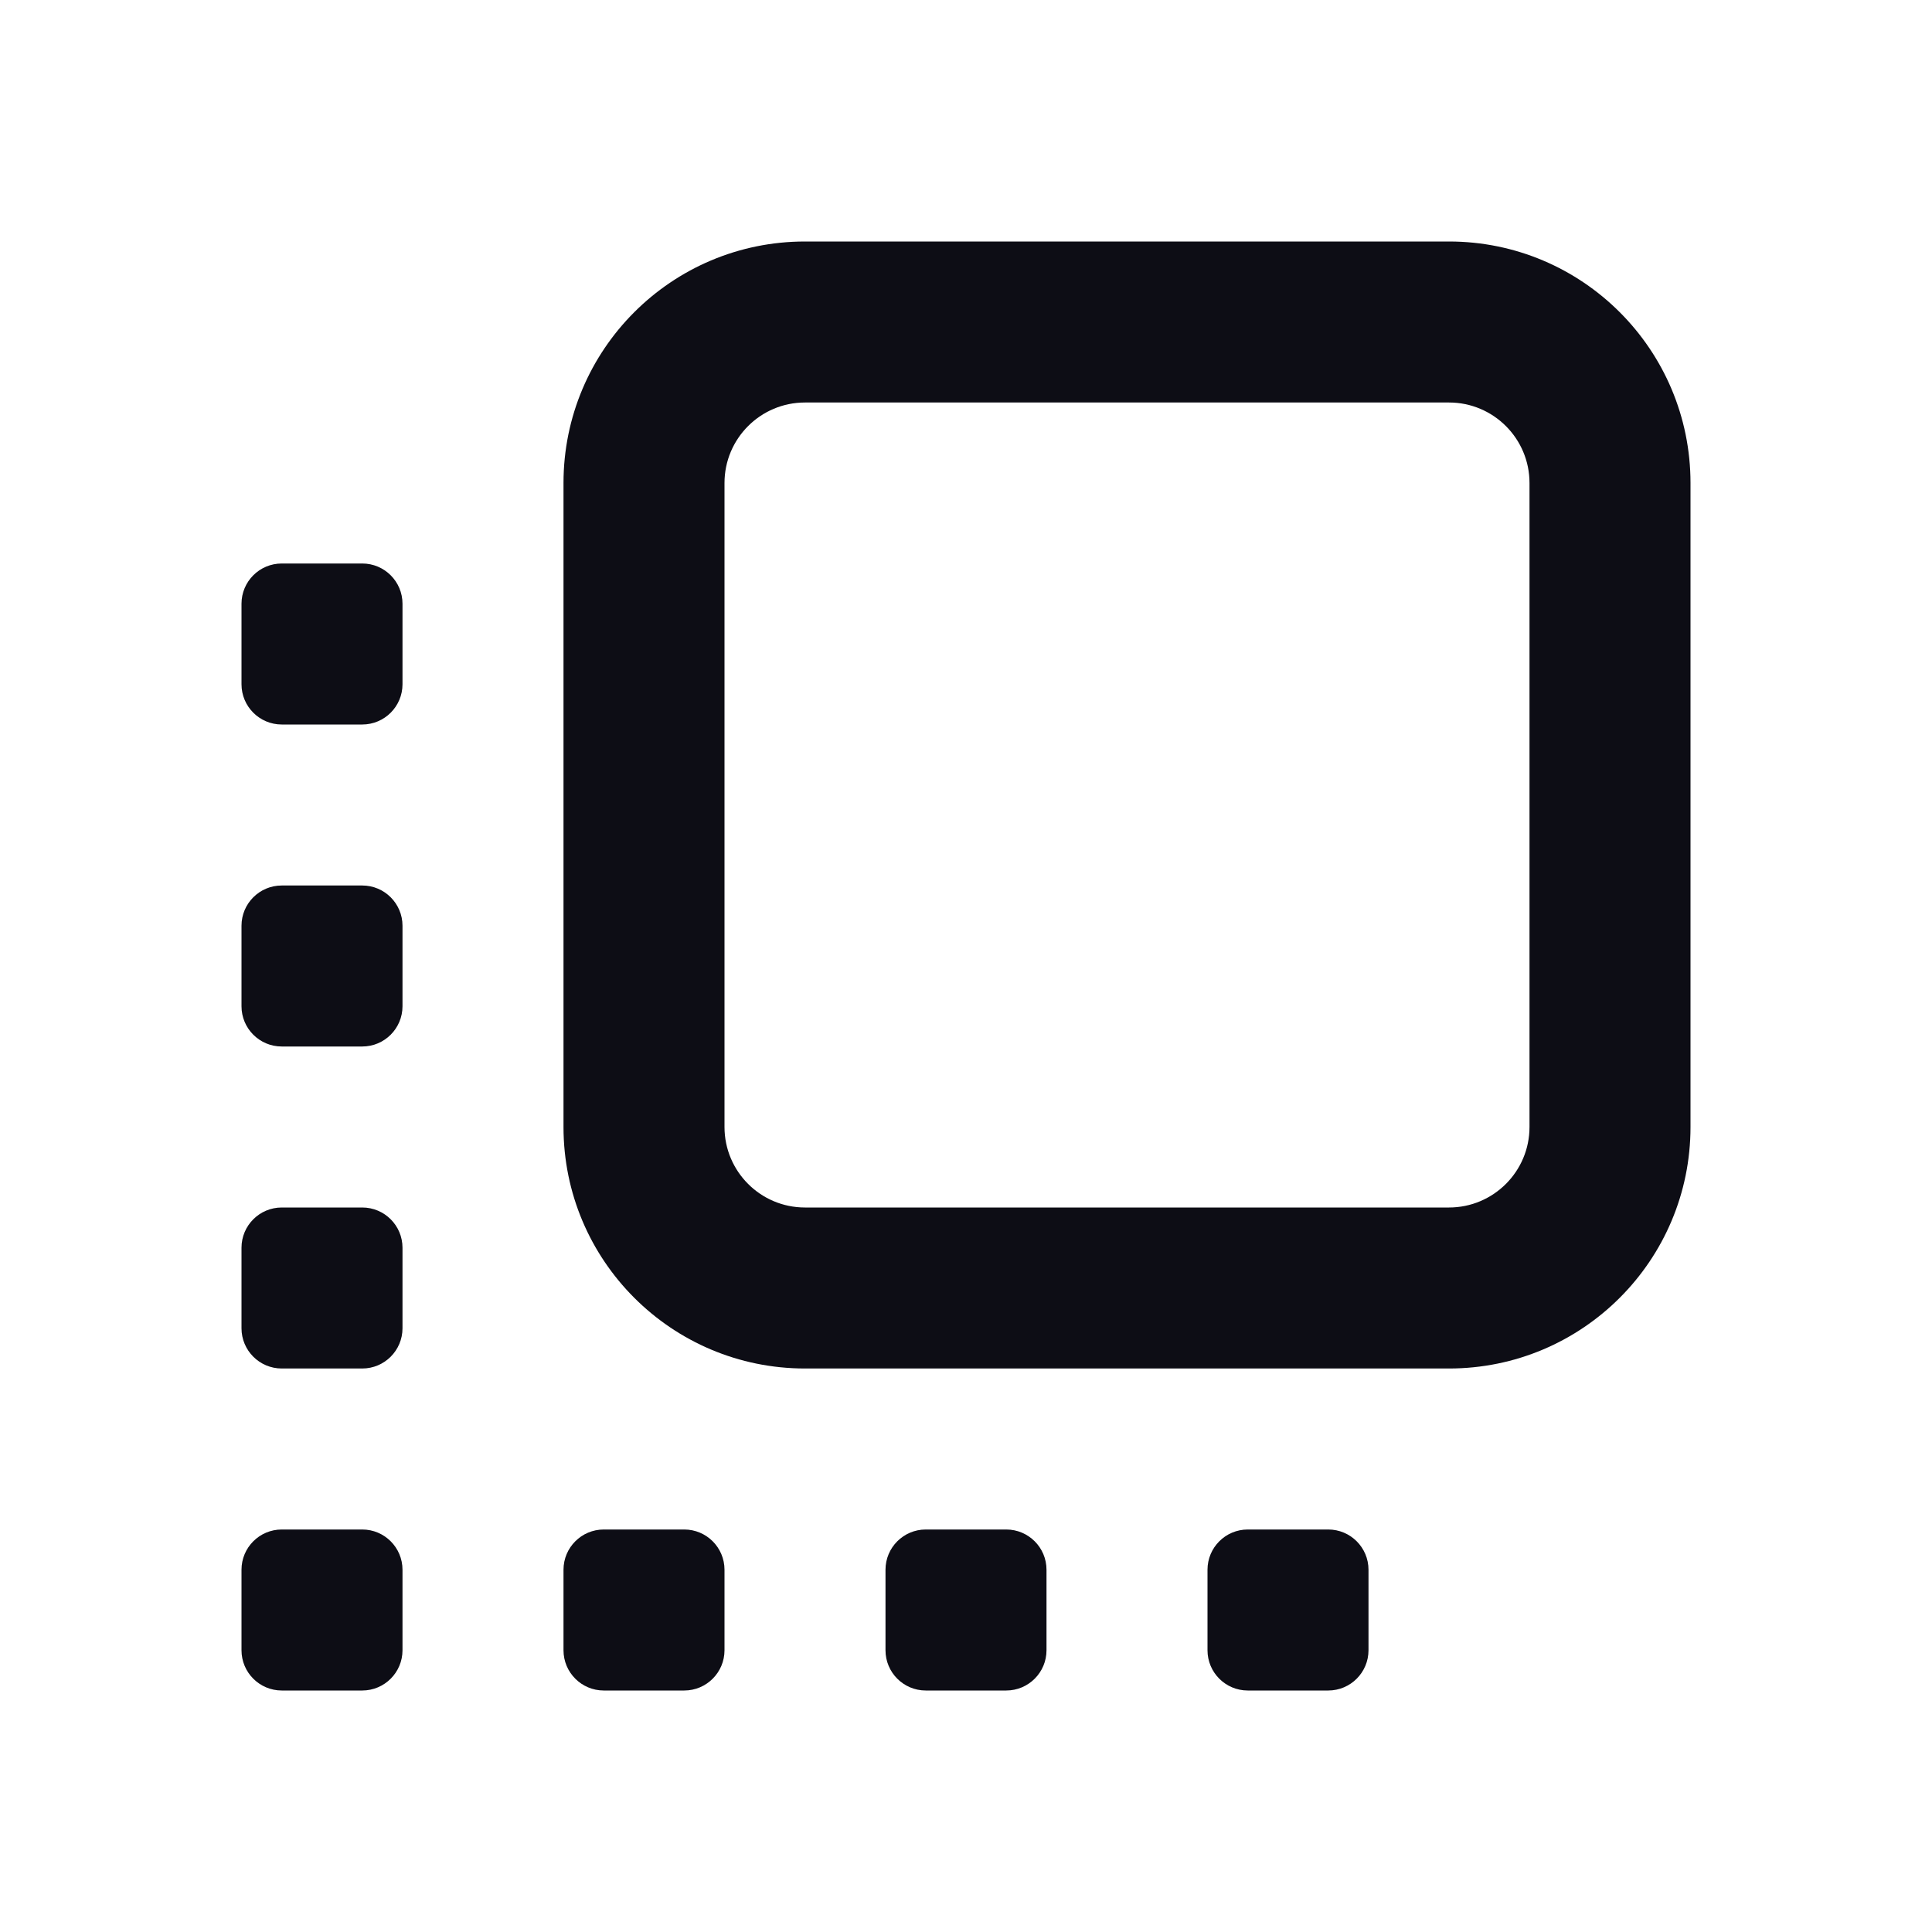 <svg width="24" height="24" viewBox="0 0 24 24" fill="none" xmlns="http://www.w3.org/2000/svg">
  <path
    fill-rule="evenodd"
    clip-rule="evenodd"
    d="M18 3H10C8.343 3 7 4.343 7 6V14C7 15.657 8.343 17 10 17H18C19.657 17 21 15.657 21 14V6C21 4.343 19.657 3 18 3ZM9 6C9 5.448 9.448 5 10 5H18C18.552 5 19 5.448 19 6V14C19 14.552 18.552 15 18 15H10C9.448 15 9 14.552 9 14V6Z"
    fill="#0D0D15"
  />
  <path
    d="M3 7.5C3 7.224 3.224 7 3.5 7H4.5C4.776 7 5 7.224 5 7.5V8.5C5 8.776 4.776 9 4.5 9H3.5C3.224 9 3 8.776 3 8.5V7.5Z"
    fill="#0D0D15"
  />
  <path
    d="M3.5 11C3.224 11 3 11.224 3 11.5V12.5C3 12.776 3.224 13 3.5 13H4.5C4.776 13 5 12.776 5 12.5V11.5C5 11.224 4.776 11 4.5 11H3.5Z"
    fill="#0D0D15"
  />
  <path
    d="M3 15.5C3 15.224 3.224 15 3.5 15H4.5C4.776 15 5 15.224 5 15.5V16.5C5 16.776 4.776 17 4.5 17H3.5C3.224 17 3 16.776 3 16.5V15.5Z"
    fill="#0D0D15"
  />
  <path
    d="M7.5 19C7.224 19 7 19.224 7 19.5V20.5C7 20.776 7.224 21 7.5 21H8.5C8.776 21 9 20.776 9 20.5V19.5C9 19.224 8.776 19 8.5 19H7.5Z"
    fill="#0D0D15"
  />
  <path
    d="M11 19.5C11 19.224 11.224 19 11.5 19H12.5C12.776 19 13 19.224 13 19.5V20.5C13 20.776 12.776 21 12.5 21H11.5C11.224 21 11 20.776 11 20.5V19.5Z"
    fill="#0D0D15"
  />
  <path
    d="M15.5 19C15.224 19 15 19.224 15 19.5V20.5C15 20.776 15.224 21 15.5 21H16.5C16.776 21 17 20.776 17 20.5V19.5C17 19.224 16.776 19 16.5 19H15.5Z"
    fill="#0D0D15"
  />
  <path
    d="M3.5 19C3.224 19 3 19.224 3 19.5V20.5C3 20.776 3.224 21 3.5 21H4.5C4.776 21 5 20.776 5 20.5V19.5C5 19.224 4.776 19 4.5 19H3.5Z"
    fill="#0D0D15"
  />
</svg>
